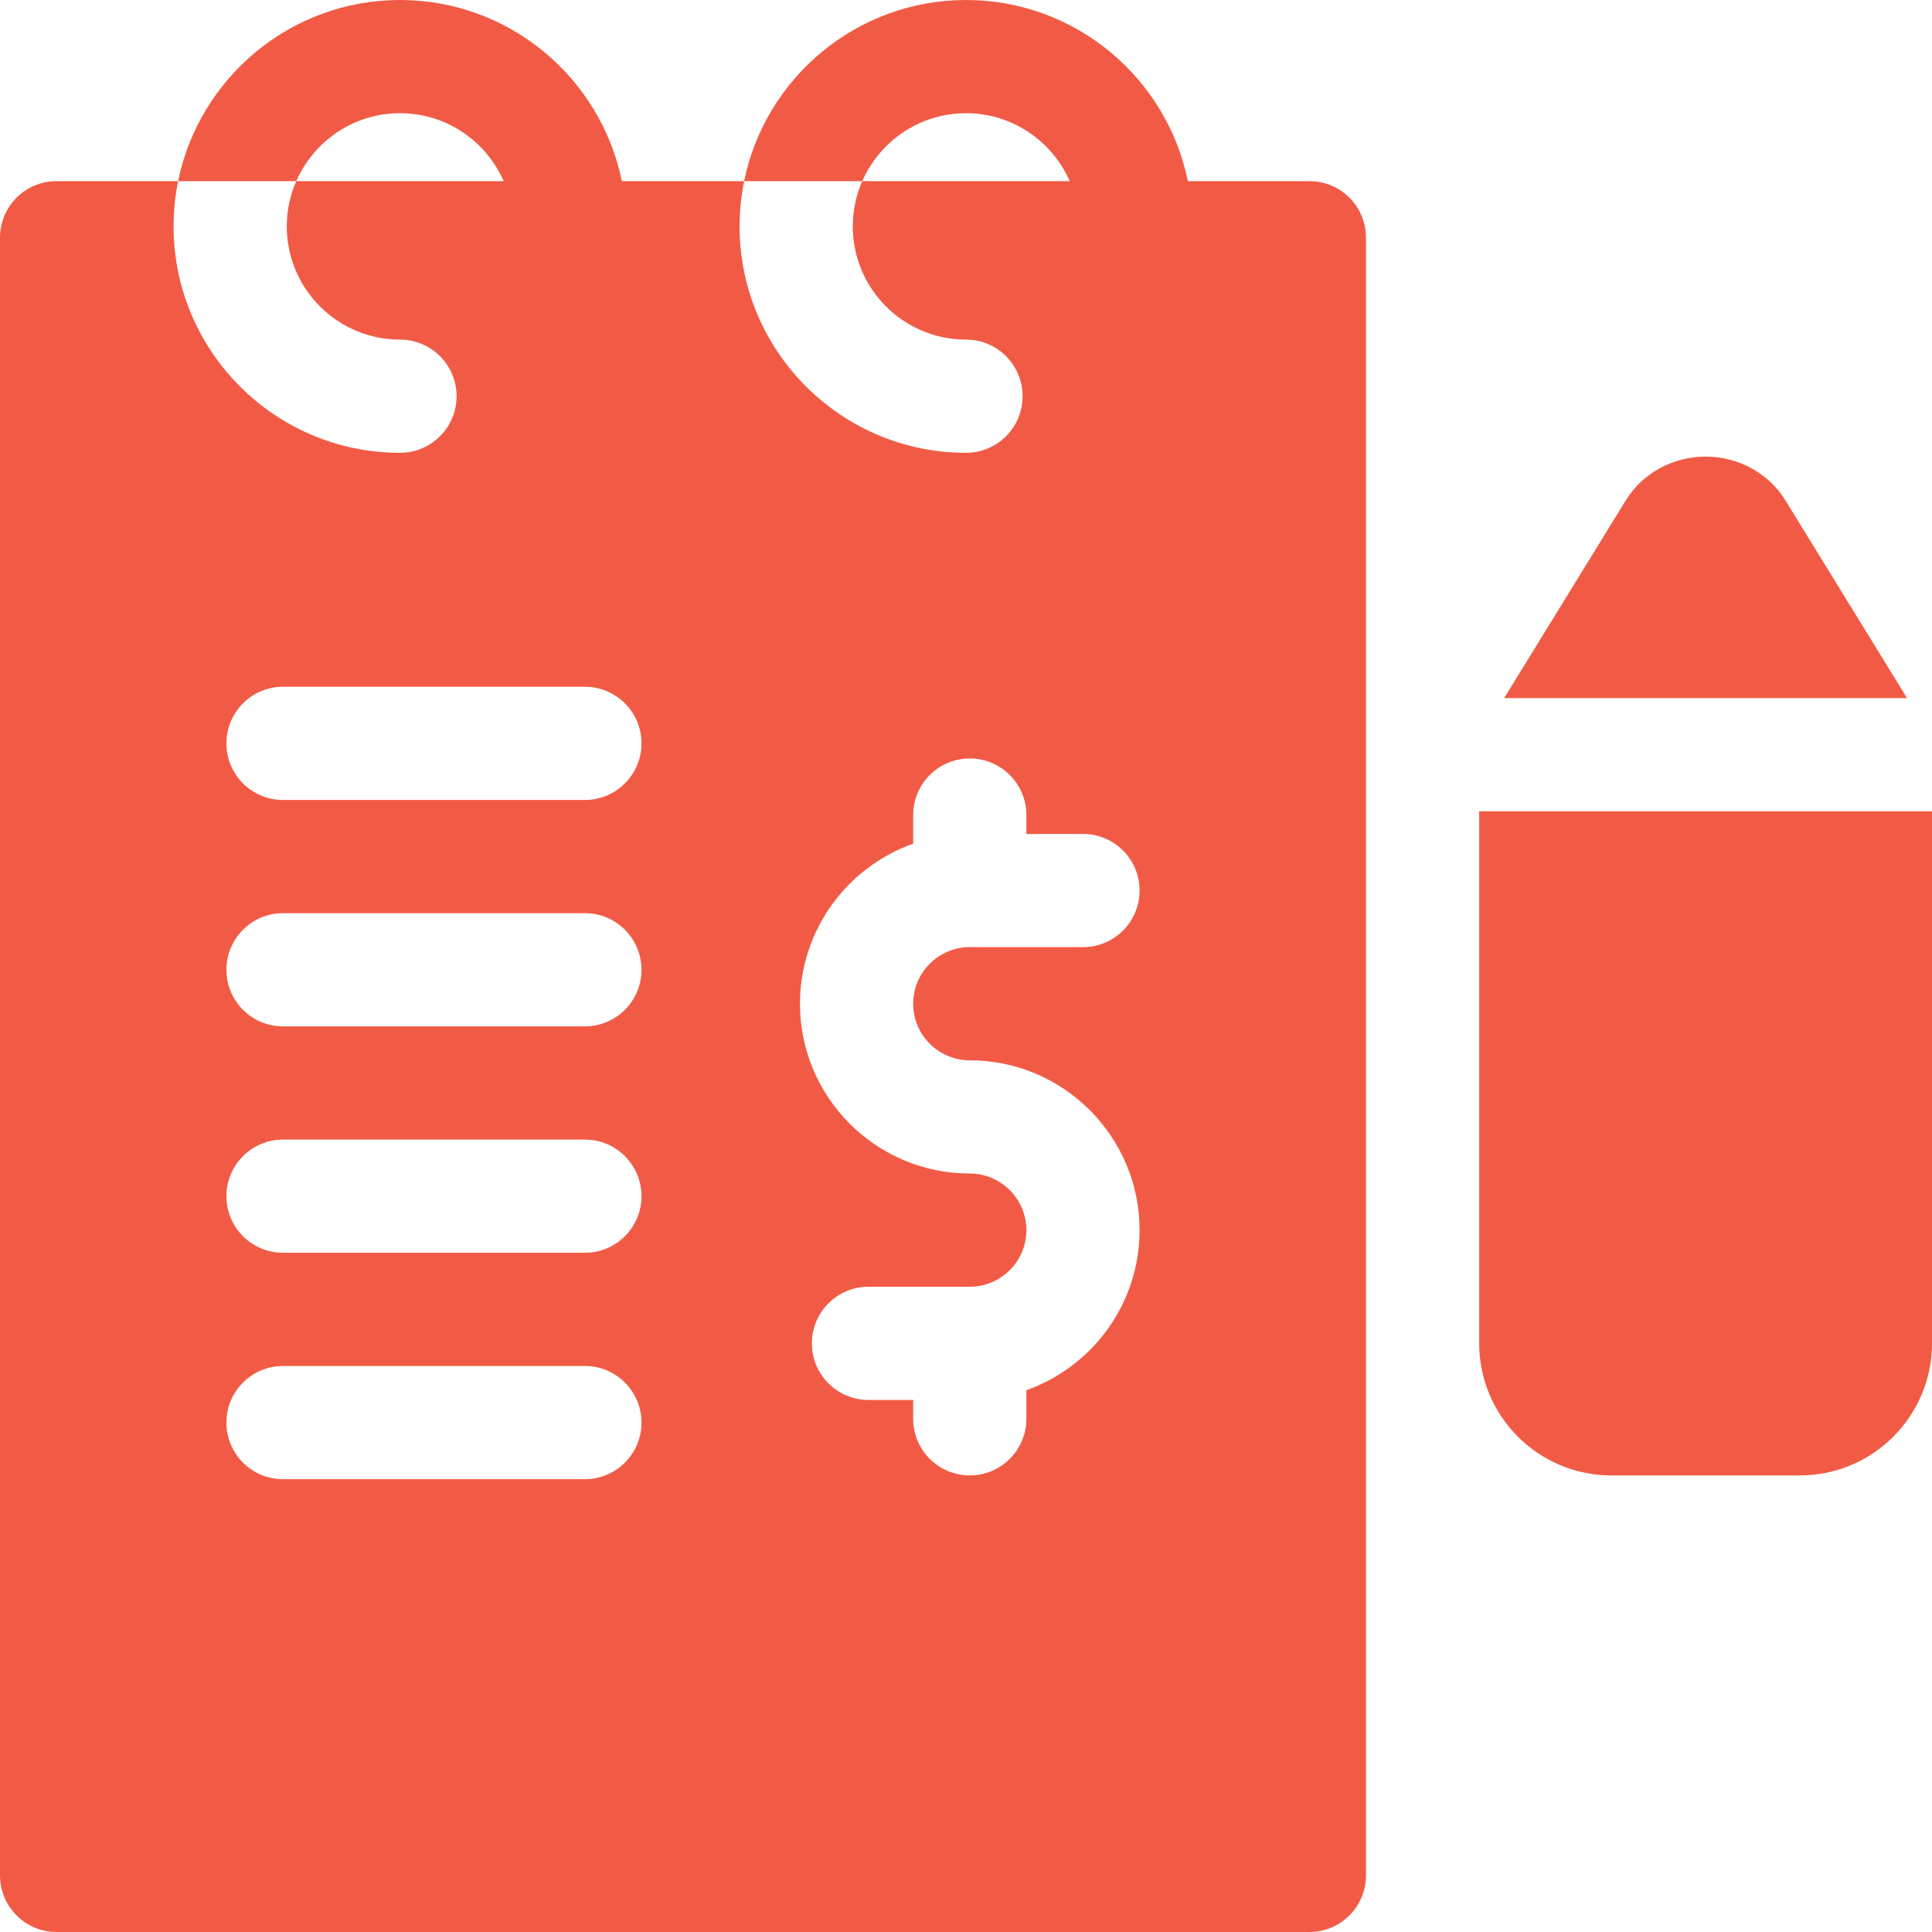<?xml version="1.0"?>
<svg xmlns="http://www.w3.org/2000/svg" height="512px" viewBox="0 0 512 512" width="512px" class=""><g><path d="m347 48h-32.207c-5.574-27.355-29.816-48-58.793-48s-53.219 20.645-58.793 48h31.305c4.641-10.586 15.211-18 27.488-18s22.848 7.414 27.488 18h-54.977c-1.609 3.676-2.512 7.734-2.512 12 0 16.543 13.457 30 30 30 8.285 0 15 6.715 15 15s-6.715 15-15 15c-33.086 0-60-26.914-60-60 0-4.109.418-8.121 1.207-12h-32.414c-5.574-27.355-29.816-48-58.793-48s-53.219 20.645-58.793 48h31.305c4.641-10.586 15.211-18 27.488-18s22.848 7.414 27.488 18h-54.977c-1.609 3.676-2.512 7.734-2.512 12 0 16.543 13.457 30 30 30 8.285 0 15 6.715 15 15s-6.715 15-15 15c-33.086 0-60-26.914-60-60 0-4.109.418-8.121 1.207-12h-32.207c-8.285 0-15 6.715-15 15v434c0 8.285 6.715 15 15 15h332c8.285 0 15-6.715 15-15v-434c0-8.285-6.715-15-15-15zm-192 344h-80c-8.285 0-15-6.715-15-15s6.715-15 15-15h80c8.285 0 15 6.715 15 15s-6.715 15-15 15zm0-60h-80c-8.285 0-15-6.715-15-15s6.715-15 15-15h80c8.285 0 15 6.715 15 15s-6.715 15-15 15zm0-60h-80c-8.285 0-15-6.715-15-15s6.715-15 15-15h80c8.285 0 15 6.715 15 15s-6.715 15-15 15zm0-60h-80c-8.285 0-15-6.715-15-15s6.715-15 15-15h80c8.285 0 15 6.715 15 15s-6.715 15-15 15zm102 69c24.812 0 45 20.188 45 45 0 19.555-12.539 36.227-30 42.422v7.578c0 8.285-6.715 15-15 15s-15-6.715-15-15v-5h-11.844c-8.281 0-15-6.715-15-15s6.719-15 15-15h26.844c8.27 0 15-6.73 15-15s-6.73-15-15-15c-24.812 0-45-20.188-45-45 0-19.555 12.539-36.227 30-42.422v-7.578c0-8.285 6.715-15 15-15s15 6.715 15 15v5h15c8.285 0 15 6.715 15 15s-6.715 15-15 15h-30c-8.27 0-15 6.73-15 15s6.73 15 15 15zm0 0" data-original="#000000" class="active-path" data-old_color="#000000" fill="#F15B45"/><path d="m392 215v141c0 19.301 15.699 35 35 35h50c19.301 0 35-15.699 35-35v-141zm0 0" data-original="#000000" class="active-path" data-old_color="#000000" fill="#F15B45"/><path d="m473.102 132.527c-4.375-7.109-12.461-11.527-21.102-11.527s-16.727 4.418-21.102 11.527l-32.281 52.473h106.766zm0 0" data-original="#000000" class="active-path" data-old_color="#000000" fill="#F15B45"/></g> </svg>
